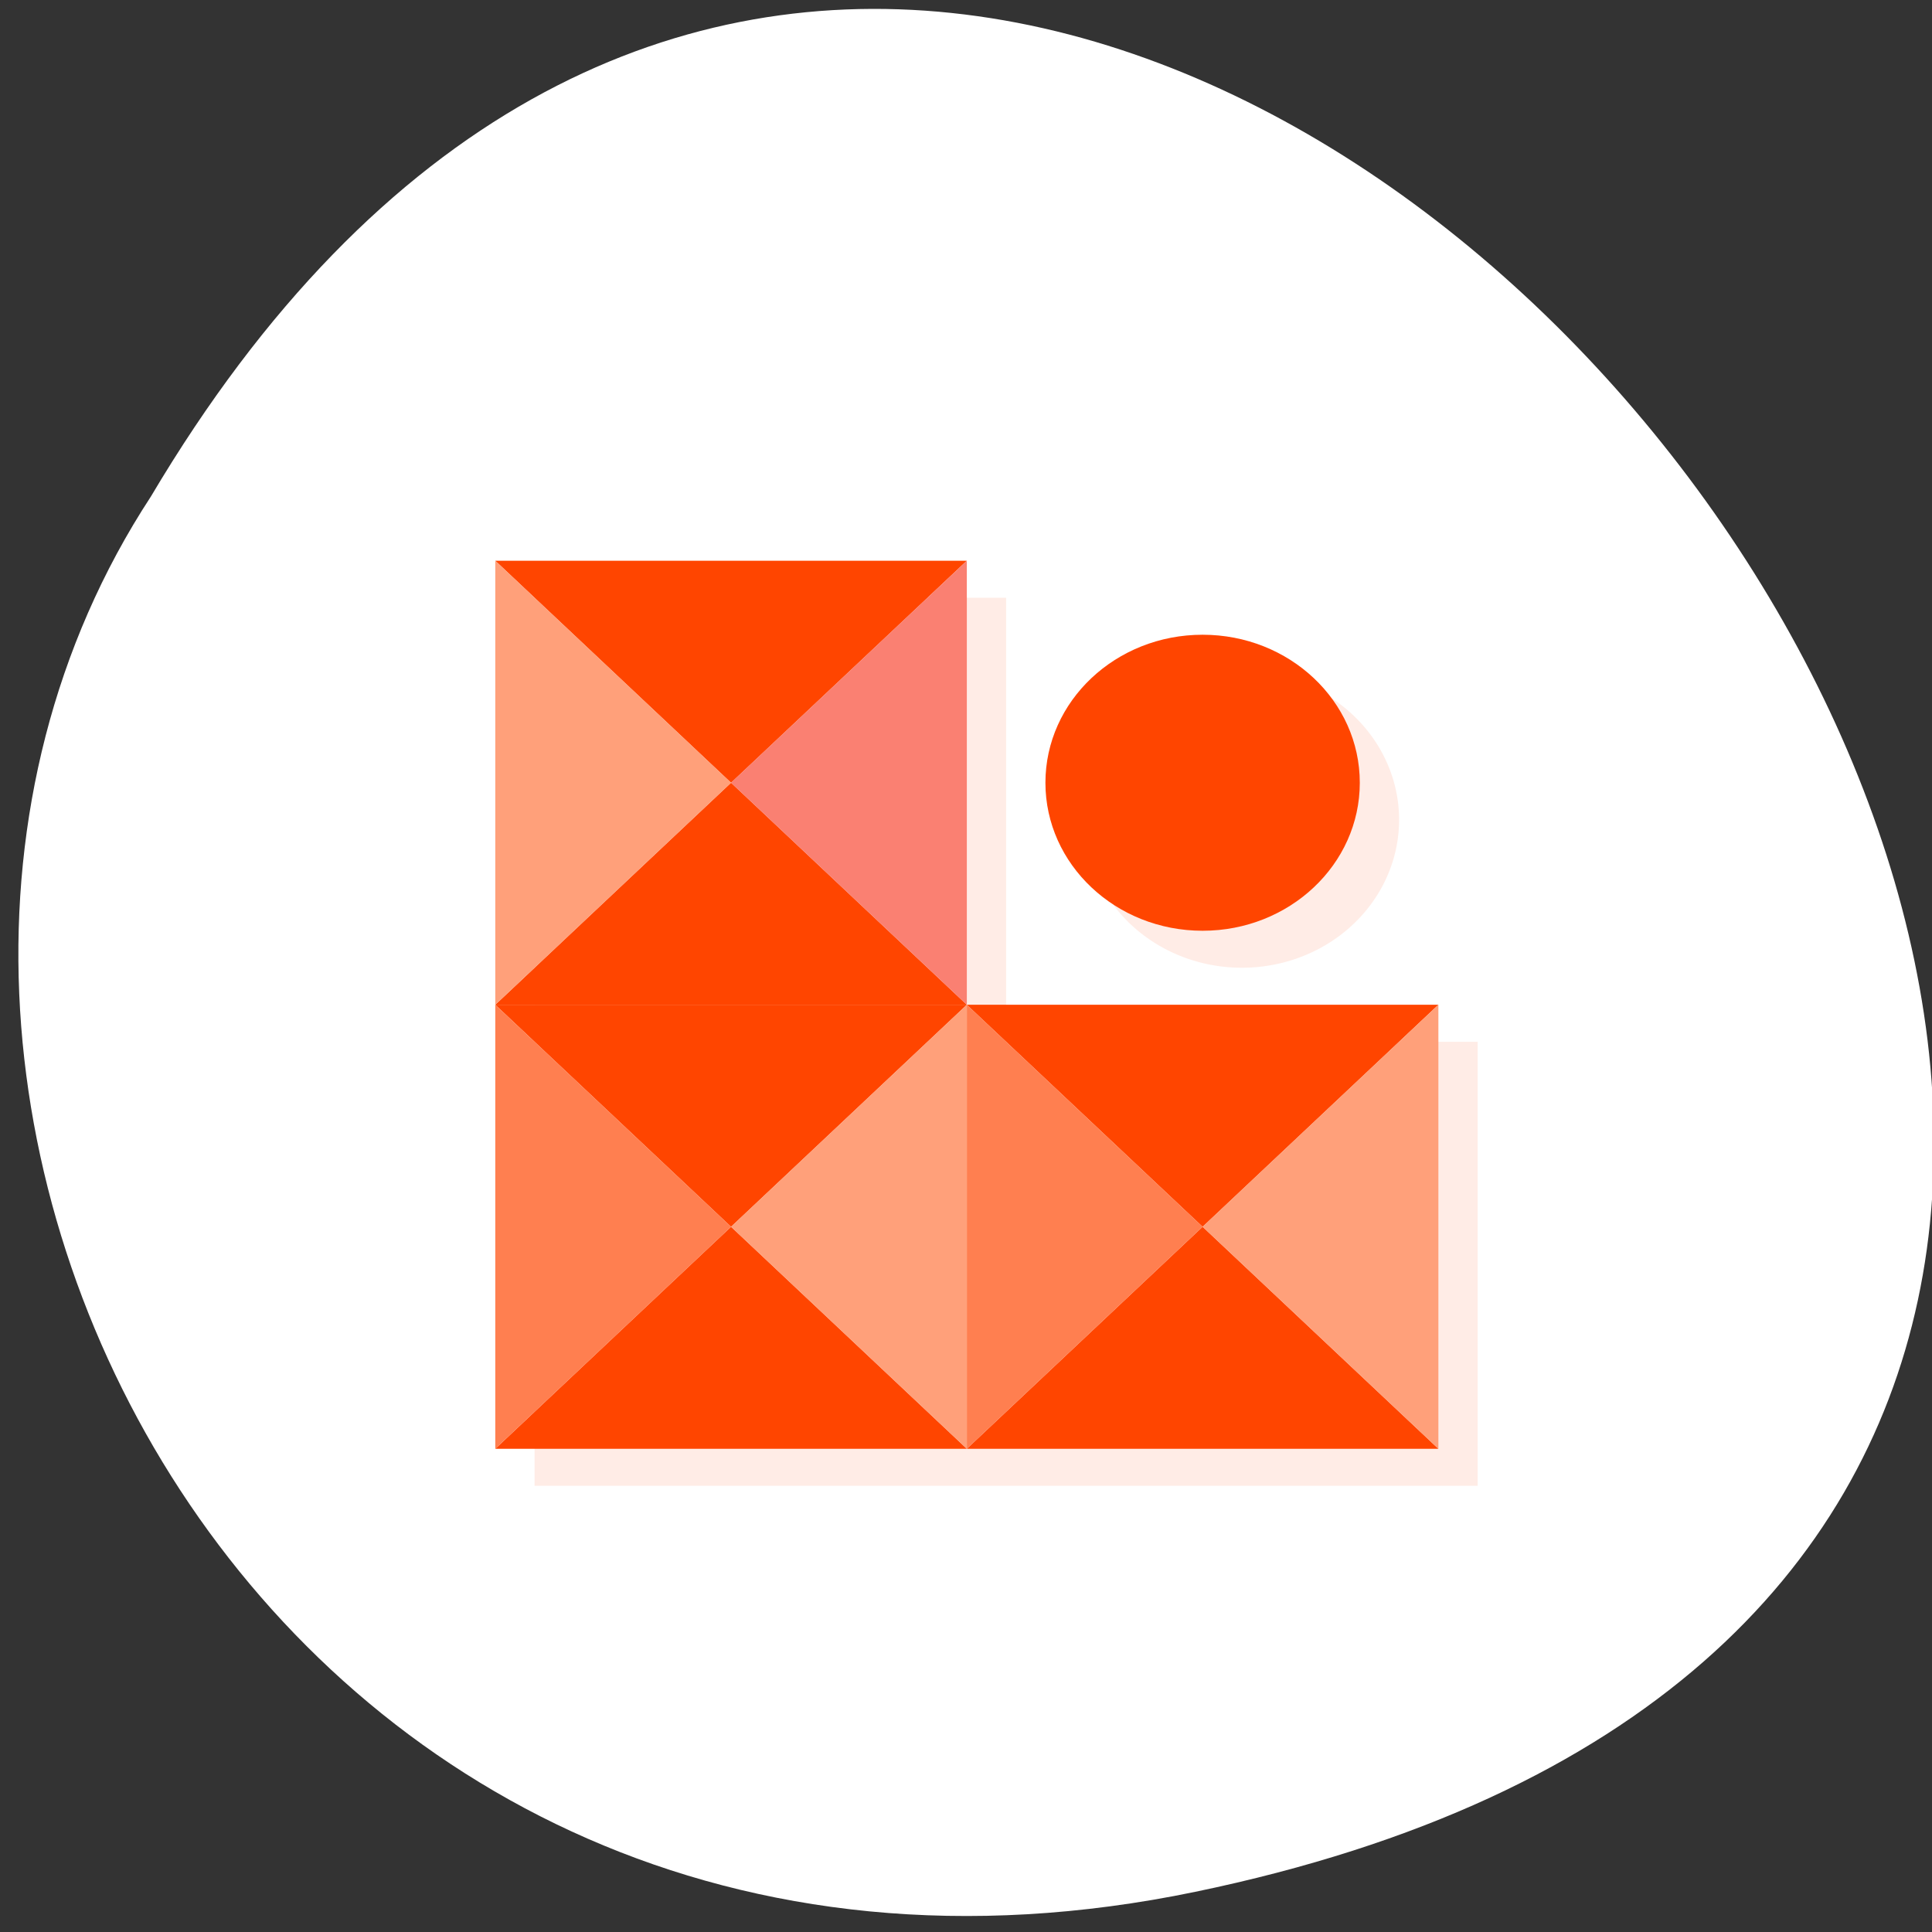<svg xmlns="http://www.w3.org/2000/svg" viewBox="0 0 256 256"><rect x="0" y="0" width="256" height="256" fill="#333333" stroke="none"/><path d="m 157.05 800.67 c 237.88 49.54 -17.492 390.35 -138.4 185.62 -51.828 -79.53 16.06 -211.1 138.4 -185.62 z" transform="matrix(1 0 0 -0.996 1.342 1048.14)" style="fill:#fff;color:#000"/><g transform="matrix(5.207 0 0 4.903 3.142 15.464)" style="fill:#ff4500"><path d="m 13 13 v 24 h 24 v -12 h -12 v -12 h -12 z m 18 2 a 4 4 0 0 0 -4 4 4 4 0 0 0 4 4 4 4 0 0 0 4 -4 4 4 0 0 0 -4 -4 z" style="opacity:0.1"/><g><path d="m 18,18 -6,6 12,0 -6,-6 z"/><path d="m 18,18 -6,-6 12,0 -6,6 z"/><path d="m 18,18 6,-6 0,12 -6,-6 z" style="fill:#fa8072"/><path d="m 18,18 -6,-6 0,12 6,-6 z" style="fill:#ffa07a"/><path d="m 30,30 -6,6 12,0 -6,-6 z"/><path d="m 30,30 -6,-6 12,0 -6,6 z"/><path d="m 30,30 6,-6 0,12 -6,-6 z" style="fill:#ffa07a"/><path d="m 30,30 -6,-6 0,12 6,-6 z" style="fill:#ff7f50"/><path d="m 18,30 -6,6 12,0 -6,-6 z"/><path d="m 18,30 -6,-6 12,0 -6,6 z"/><path d="m 18,30 6,-6 0,12 -6,-6 z" style="fill:#ffa07a"/><path d="m 18,30 -6,-6 0,12 6,-6 z" style="fill:#ff7f50"/></g><circle r="4" cy="18" cx="30"/></g></svg>